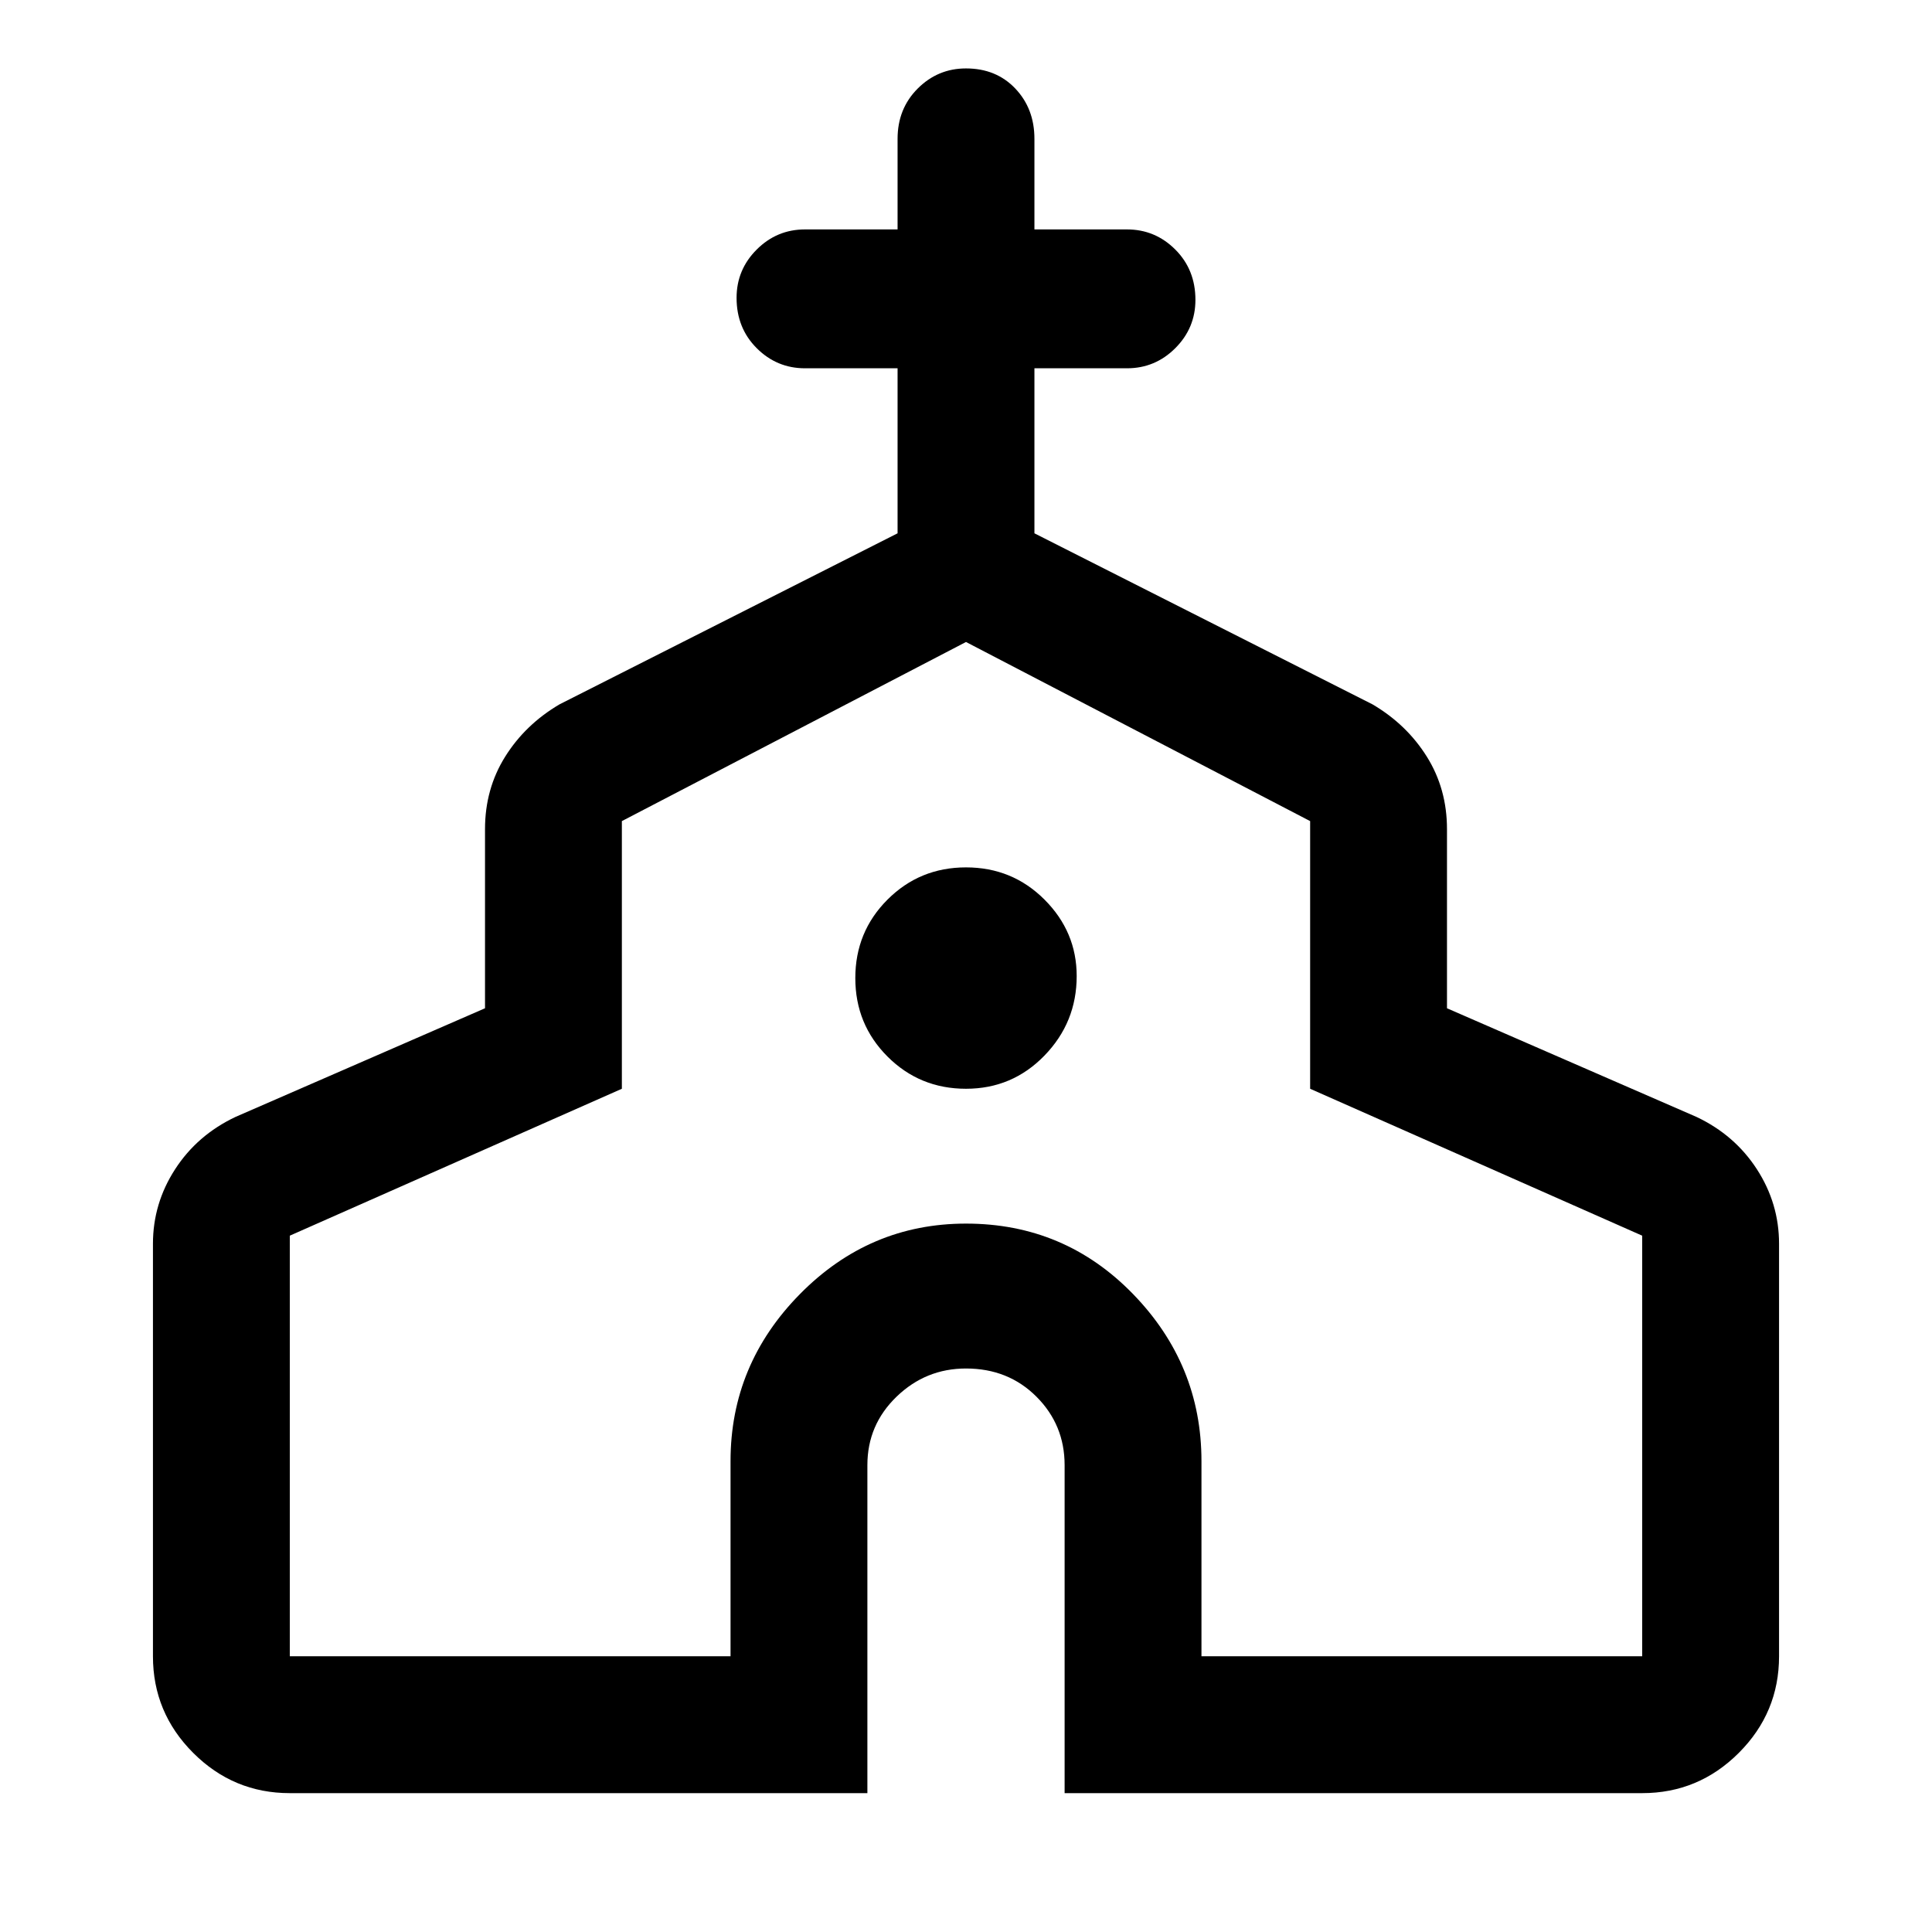 <svg xmlns="http://www.w3.org/2000/svg" height="48" width="48"><path d="M7.2 44.55Q5.8 44.55 4.8 43.55Q3.8 42.55 3.8 41.15V30.9Q3.8 29.9 4.35 29.05Q4.9 28.2 5.85 27.75L12.05 25.05V20.6Q12.05 19.6 12.55 18.8Q13.05 18 13.9 17.5L22.3 13.25V9.15H20Q19.3 9.15 18.8 8.65Q18.3 8.15 18.3 7.4Q18.3 6.7 18.8 6.2Q19.3 5.7 20 5.7H22.3V3.45Q22.3 2.7 22.8 2.2Q23.3 1.7 24 1.7Q24.75 1.7 25.225 2.2Q25.7 2.7 25.7 3.45V5.7H28Q28.7 5.7 29.2 6.2Q29.7 6.7 29.7 7.45Q29.7 8.15 29.2 8.65Q28.7 9.15 28 9.15H25.7V13.25L34.1 17.5Q34.95 18 35.45 18.8Q35.95 19.6 35.95 20.6V25.05L42.15 27.75Q43.1 28.2 43.65 29.05Q44.2 29.9 44.2 30.9V41.15Q44.2 42.55 43.2 43.55Q42.2 44.55 40.8 44.55H26.45V36.4Q26.45 35.4 25.75 34.7Q25.05 34 24 34Q23 34 22.275 34.7Q21.55 35.4 21.55 36.4V44.55ZM7.2 41.15H18.15V36.3Q18.15 33.9 19.875 32.15Q21.6 30.4 24 30.4Q26.45 30.4 28.15 32.15Q29.85 33.9 29.85 36.3V41.15H40.8V30.7L32.55 27.05V20.4L24 15.95L15.45 20.4V27.05L7.2 30.7ZM24 27.05Q25.15 27.05 25.95 26.225Q26.75 25.4 26.75 24.25Q26.75 23.15 25.95 22.35Q25.15 21.55 24 21.55Q22.85 21.55 22.05 22.35Q21.25 23.15 21.25 24.3Q21.25 25.45 22.05 26.25Q22.85 27.05 24 27.05ZM24 28.5Q24 28.5 24 28.5Q24 28.5 24 28.5Q24 28.5 24 28.5Q24 28.5 24 28.5Z"/></svg>